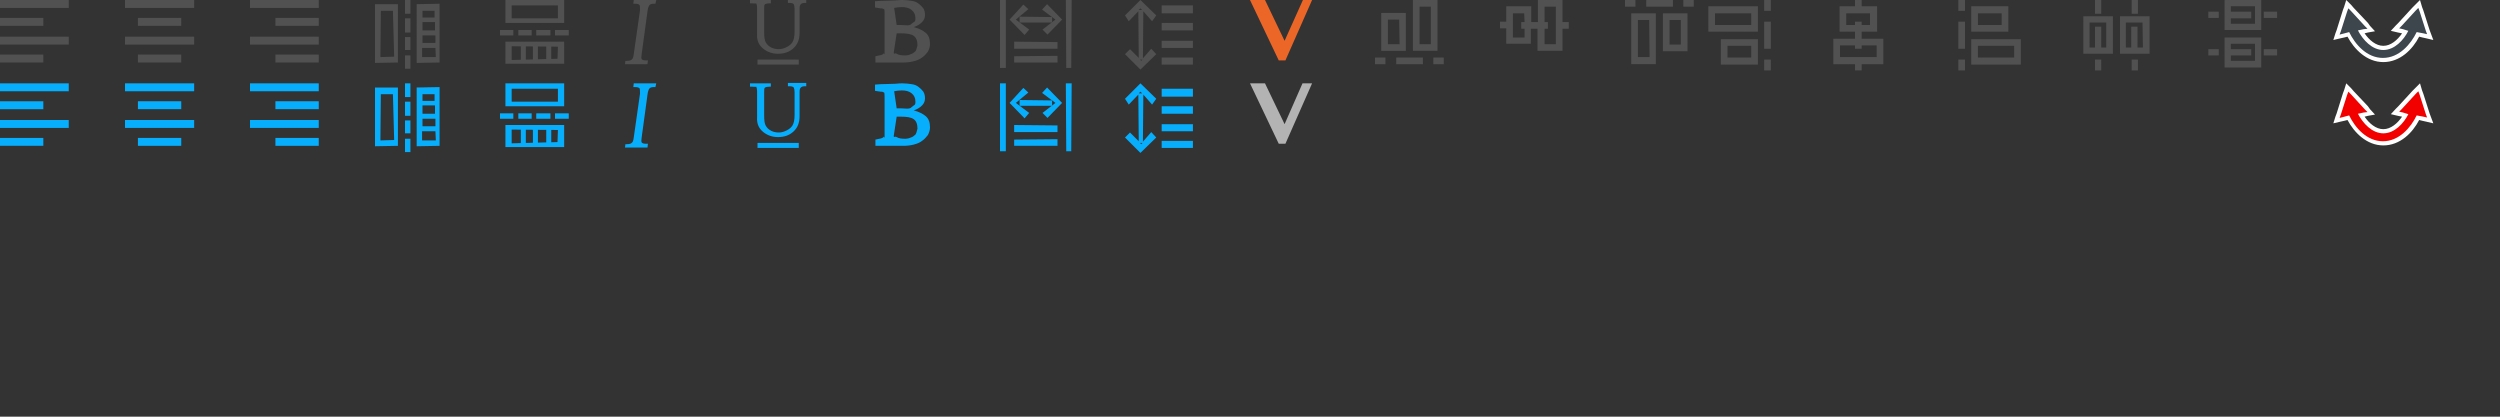 <?xml version="1.0" encoding="utf-8"?>
<!-- Generator: Adobe Illustrator 21.0.0, SVG Export Plug-In . SVG Version: 6.00 Build 0)  -->
<svg version="1.1" id="图层_1" xmlns="http://www.w3.org/2000/svg" xmlns:xlink="http://www.w3.org/1999/xlink" x="0px" y="0px"
	 viewBox="0 0 600 100" style="enable-background:new 0 0 600 100;" xml:space="preserve" width="600px" height="100px">
<rect x="0" y="0" width="600" height="100" fill="#333333" stroke="none"/>
<style type="text/css">
	.st0{fill:#515151;}
	.st1{fill:#06AEFC;}
	.st2{fill:#EC6727;}
	.st3{fill:#B4B3B3;}
	.st4{fill:#3D454D;}
	.st5{fill:#FFFFFF;}
	.st6{fill:#F20000;}
</style>
<g id="XMLID_9965_">
	<g>
		<path class="st0" d="M0,0v1.9h16.5V0H0z M10.4,4.3H0v1.9h10.4V4.3z M0,10.7h16.5V8.8H0V10.7z M0,15h10.4v-1.9H0V15z"/>
	</g>
</g>
<g id="XMLID_1_">
	<g>
		<path class="st1" d="M0,20v1.9h16.5V20H0z M10.4,24.3H0v1.9h10.4V24.3z M0,30.7h16.5v-1.9H0V30.7z M0,35h10.4v-1.9H0V35z"/>
	</g>
</g>
<g>
	<rect id="XMLID_10019_" x="30" class="st0" width="16.6" height="1.9"/>
	<rect id="XMLID_10008_" x="33.1" y="4.3" class="st0" width="10.4" height="1.9"/>
	<rect id="XMLID_10006_" x="30" y="8.8" class="st0" width="16.6" height="1.9"/>
	<rect id="XMLID_10004_" x="33.1" y="13.1" class="st0" width="10.4" height="1.9"/>
</g>
<g>
	<rect id="XMLID_2_" x="30" y="20" class="st1" width="16.6" height="1.9"/>
	<rect id="XMLID_3_" x="33.1" y="24.3" class="st1" width="10.4" height="1.9"/>
	<rect id="XMLID_4_" x="30" y="28.8" class="st1" width="16.6" height="1.9"/>
	<rect id="XMLID_5_" x="33.1" y="33.1" class="st1" width="10.4" height="1.9"/>
</g>
<g>
	<rect id="XMLID_10002_" x="60" class="st0" width="16.5" height="1.9"/>
	<rect id="XMLID_10000_" x="66.1" y="4.3" class="st0" width="10.4" height="1.9"/>
	<rect id="XMLID_9998_" x="60" y="8.8" class="st0" width="16.5" height="1.9"/>
	<rect id="XMLID_9978_" x="66.1" y="13.1" class="st0" width="10.4" height="1.9"/>
</g>
<g>
	<rect id="XMLID_6_" x="60" y="20" class="st1" width="16.5" height="1.9"/>
	<rect id="XMLID_7_" x="66.1" y="24.3" class="st1" width="10.4" height="1.9"/>
	<rect id="XMLID_8_" x="60" y="28.8" class="st1" width="16.5" height="1.9"/>
	<rect id="XMLID_9_" x="66.1" y="33.1" class="st1" width="10.4" height="1.9"/>
</g>
<g id="XMLID_3151_">
	<g>
		<path class="st0" d="M90,15.1l5.5-0.1V1H90V15.1z M91.4,2.6h2.9l0.3,11l-3.3,0.1L91.4,2.6z M97.2,7.8h1.3V4.4h-1.3V7.8z M97.2,3.3
			h1.3V0h-1.3V3.3z M97.2,16.5h1.3v-3.2h-1.3V16.5z M97.2,12h1.3V8.9h-1.3V12z M100,1v14.1l5.5-0.1V0.9L100,1z M101.4,2.6h2.9v1.6
			h-2.9V2.6z M101.4,5.3h3v2h-3V5.3z M101.4,8.5h3.1v1.8h-3.1V8.5z M101.3,13.7v-2.2h3.2l0.1,2.2H101.3z"/>
	</g>
</g>
<g id="XMLID_10_">
	<g>
		<path class="st1" d="M90,35.1l5.5-0.1V21H90V35.1z M91.4,22.6h2.9l0.3,11l-3.3,0.1L91.4,22.6z M97.2,27.8h1.3v-3.4h-1.3V27.8z
			 M97.2,23.3h1.3V20h-1.3V23.3z M97.2,36.5h1.3v-3.2h-1.3V36.5z M97.2,32h1.3v-3.1h-1.3V32z M100,21v14.1l5.5-0.1V20.9L100,21z
			 M101.4,22.6h2.9v1.6h-2.9V22.6z M101.4,25.3h3v2h-3V25.3z M101.4,28.5h3.1v1.8h-3.1V28.5z M101.3,33.7v-2.2h3.2l0.1,2.2H101.3z"
			/>
	</g>
</g>
<g>
	<path id="XMLID_3823_" class="st0" d="M121.3,0h14.1v5.5h-14.1C121.3,5.5,121.3,0,121.3,0z M133.9,1.3h-11.1v3.1h11.1V1.3z"/>
	<path id="XMLID_3162_" class="st0" d="M120,8.5V7.2h3.2v1.3H120z M124.4,8.5V7.2h3.2v1.3H124.4z M128.7,8.5V7.2h3.4v1.3H128.7z
		 M133.2,8.5V7.2h3.3v1.3H133.2z"/>
	<path id="XMLID_3159_" class="st0" d="M121.3,10h14.1v5.3h-14.1C121.3,15.3,121.3,10,121.3,10z M133.9,11.2l-11.1-0.1v3.3l11-0.3
		L133.9,11.2z"/>
	<path id="XMLID_3157_" class="st0" d="M131.1,10.8h1.2v3.7h-1.2V10.8z"/>
	<path id="XMLID_3155_" class="st0" d="M125,10.8h1.2v3.7H125V10.8z"/>
	<path id="XMLID_3153_" class="st0" d="M127.9,10.8h1.2v3.7h-1.2C127.9,14.5,127.9,10.8,127.9,10.8z"/>
</g>
<g>
	<path id="XMLID_11_" class="st1" d="M121.3,20h14.1v5.5h-14.1C121.3,25.5,121.3,20,121.3,20z M133.9,21.3h-11.1v3.1h11.1V21.3z"/>
	<path id="XMLID_12_" class="st1" d="M120,28.5v-1.3h3.2v1.3H120z M124.4,28.5v-1.3h3.2v1.3H124.4z M128.7,28.5v-1.3h3.4v1.3H128.7z
		 M133.2,28.5v-1.3h3.3v1.3H133.2z"/>
	<path id="XMLID_13_" class="st1" d="M121.3,30h14.1v5.3h-14.1C121.3,35.3,121.3,30,121.3,30z M133.9,31.2l-11.1-0.1v3.3l11-0.3
		L133.9,31.2z"/>
	<path id="XMLID_14_" class="st1" d="M131.1,30.8h1.2v3.7h-1.2V30.8z"/>
	<path id="XMLID_15_" class="st1" d="M125,30.8h1.2v3.7H125V30.8z"/>
	<path id="XMLID_16_" class="st1" d="M127.9,30.8h1.2v3.7h-1.2C127.9,34.5,127.9,30.8,127.9,30.8z"/>
</g>
<g id="XMLID_9907_">
	<g>
		<path class="st0" d="M152.1,0L152,0.9h0.4c0.6,0,0.9,0.1,1.1,0.3c0.1,0.2,0.1,0.7,0.1,1.3L152.1,13c-0.1,0.7-0.2,1.1-0.5,1.3
			c-0.2,0.2-0.6,0.3-1.1,0.3h-0.4l-0.1,0.8h5.4l0.1-0.9h-0.4c-0.6,0-0.9-0.1-1.1-0.3c-0.1-0.2-0.1-0.6,0-1.2l1.4-10.3
			c0.1-0.8,0.3-1.3,0.5-1.5s0.5-0.3,1-0.3h0.4l0.2-0.9C157.5,0,152.1,0,152.1,0z"/>
	</g>
</g>
<g id="XMLID_17_">
	<g>
		<path class="st1" d="M152.1,20l-0.1,0.9h0.4c0.6,0,0.9,0.1,1.1,0.3c0.1,0.2,0.1,0.7,0.1,1.3L152.1,33c-0.1,0.7-0.2,1.1-0.5,1.3
			c-0.2,0.2-0.6,0.3-1.1,0.3h-0.4l-0.1,0.8h5.4l0.1-0.9h-0.4c-0.6,0-0.9-0.1-1.1-0.3c-0.1-0.2-0.1-0.6,0-1.2l1.4-10.3
			c0.1-0.8,0.3-1.3,0.5-1.5s0.5-0.3,1-0.3h0.4l0.2-0.9C157.5,20,152.1,20,152.1,20z"/>
	</g>
</g>
<g id="XMLID_9910_">
	<path id="XMLID_9921_" class="st0" d="M180,0h5v0.8h-0.3c-0.5,0-0.9,0.1-1.1,0.2c-0.2,0.2-0.2,0.5-0.2,1v5.8c0,1.1,0.1,1.9,0.4,2.4
		c0.3,0.5,0.7,0.9,1.3,1.2s1.2,0.4,1.8,0.4c0.7,0,1.3-0.2,1.9-0.5c0.6-0.3,1.1-0.7,1.4-1.2s0.5-1.3,0.5-2.5V2.1
		c0-0.5-0.1-0.9-0.2-1.1c-0.2-0.2-0.5-0.3-1-0.3h-0.4v-0.8h4.4v0.8h-0.3c-0.5,0-0.8,0.1-1,0.3s-0.3,0.5-0.3,1v5.9
		c0,1.6-0.5,2.8-1.5,3.7s-2.2,1.3-3.7,1.3c-1.3,0-2.5-0.4-3.5-1.2s-1.6-1.9-1.5-3.5V1.9c0-0.5-0.1-0.9-0.2-1.1c-0.2,0.1-0.5,0-1,0
		H180V0z"/>
	<path id="XMLID_9919_" class="st0" d="M181.8,15.5v-1.2h9.9v1.2H181.8z"/>
</g>
<g id="XMLID_20_">
	<path id="XMLID_18_" class="st1" d="M180,20h5v0.8h-0.3c-0.5,0-0.9,0.1-1.1,0.2c-0.2,0.2-0.2,0.5-0.2,1v5.8c0,1.1,0.1,1.9,0.4,2.4
		s0.7,0.9,1.3,1.2c0.6,0.3,1.2,0.4,1.8,0.4c0.7,0,1.3-0.2,1.9-0.5c0.6-0.3,1.1-0.7,1.4-1.2s0.5-1.3,0.5-2.5v-5.5
		c0-0.5-0.1-0.9-0.2-1.1c-0.2-0.2-0.5-0.3-1-0.3h-0.4v-0.8h4.4v0.8h-0.3c-0.5,0-0.8,0.1-1,0.3c-0.2,0.2-0.3,0.5-0.3,1v5.9
		c0,1.6-0.5,2.8-1.5,3.7s-2.2,1.3-3.7,1.3c-1.3,0-2.5-0.4-3.5-1.2s-1.6-1.9-1.5-3.5v-6.3c0-0.5-0.1-0.9-0.2-1.1c-0.2,0.1-0.5,0-1,0
		H180V20z"/>
	<path id="XMLID_19_" class="st1" d="M181.8,35.5v-1.2h9.9v1.2H181.8z"/>
</g>
<g id="XMLID_9909_">
	<path id="XMLID_9906_" class="st0" d="M211.3,2c0.3,0,0.5,0,0.6,0.1c0.1,0,0.2,0.1,0.3,0.1c0.1,0.1,0.1,1.1,0.1,1.2
		c0,0.1,0-0.8,0-0.7v10.2c0,0.5-0.1-0.2-0.2-0.1c-0.1,0.2-0.3,0.3-0.6,0.4l-1.4,0.3V15h1.7c0.8,0,1.6,0,2.5,0c0.8,0,1.6,0,2.5,0
		s1.7-0.1,2.5-0.3s1.5-0.5,2-0.9c0.6-0.4,1-0.9,1.4-1.4c0.3-0.6,0.5-1.2,0.5-1.8c0-1.2-0.3-2.1-1-2.7s-1.7-1.1-2.9-1.4
		c0.9-0.3,1.5-0.7,2-1.2s0.7-1.1,0.7-1.7s-0.1-1.1-0.4-1.6c-0.3-0.4-0.7-0.8-1.1-1.1c-0.5-0.4-1-0.6-1.7-0.7S217.4,0,216.6,0
		c-0.3,0-0.8,0-1.7,0.1c-0.9,0-2.1,0.1-3.5,0.1L210,0.3v1.5L211.3,2z M214.6,1.9c0.6-0.1,1.1-0.2,1.8-0.2c1,0,1.8,0.2,2.4,0.7
		c0.6,0.5,0.9,1.1,0.9,2c0,1-0.3,0.7-0.9,1.3c-0.5,0.6-1.6,0.3-2.6,0.3s-0.8,0-1,0L214.6,1.9z M216.2,8C216.6,8,216,8,216.2,8
		c2.9,0,4,0.6,4,3c0,0.5,0.4-1.2,0.2-0.8s-0.4,1.8-0.7,2.1c-0.3,0.3-0.7,0.6-1.1,0.7c-0.4,0.2-0.9,0.3-1.4,0.3c-0.9,0-1.5-0.1-2-0.4
		c-0.5-0.3-0.7,0.3-0.7-0.3l0.7-4.6C215.6,8,215.9,8,216.2,8z"/>
</g>
<g id="XMLID_22_">
	<path id="XMLID_21_" class="st1" d="M211.3,22c0.3,0,0.5,0,0.6,0.1c0.1,0,0.2,0.1,0.3,0.1c0.1,0.1,0.1,1.1,0.1,1.2s0-0.8,0-0.7
		v10.2c0,0.5-0.1-0.2-0.2-0.1c-0.1,0.2-0.3,0.3-0.6,0.4l-1.4,0.3V35h1.7c0.8,0,1.6,0,2.5,0c0.8,0,1.6,0,2.5,0s1.7-0.1,2.5-0.3
		s1.5-0.5,2-0.9c0.6-0.4,1-0.9,1.4-1.4c0.3-0.6,0.5-1.2,0.5-1.8c0-1.2-0.3-2.1-1-2.7s-1.7-1.1-2.9-1.4c0.9-0.3,1.5-0.7,2-1.2
		s0.7-1.1,0.7-1.7s-0.1-1.1-0.4-1.6c-0.3-0.4-0.7-0.8-1.1-1.1c-0.5-0.4-1-0.6-1.7-0.7s-1.4-0.2-2.2-0.2c-0.3,0-0.8,0-1.7,0.1
		c-0.9,0-2.1,0.1-3.5,0.1l-1.4,0.1v1.5L211.3,22z M214.6,21.9c0.6-0.1,1.1-0.2,1.8-0.2c1,0,1.8,0.2,2.4,0.7c0.6,0.5,0.9,1.1,0.9,2
		c0,1-0.3,0.7-0.9,1.3c-0.5,0.6-1.6,0.3-2.6,0.3s-0.8,0-1,0L214.6,21.9z M216.2,28C216.6,28,216,28,216.2,28c2.9,0,4,0.6,4,3
		c0,0.5,0.4-1.2,0.2-0.8c-0.2,0.4-0.4,1.8-0.7,2.1s-0.7,0.6-1.1,0.7c-0.4,0.2-0.9,0.3-1.4,0.3c-0.9,0-1.5-0.1-2-0.4
		c-0.5-0.3-0.7,0.3-0.7-0.3l0.7-4.6C215.6,28,215.9,28,216.2,28z"/>
</g>
<g>
	<polygon id="XMLID_9941_" class="st0" points="241.4,16.3 240,16.3 240,0 241.4,0 	"/>
	<polygon id="XMLID_9939_" class="st0" points="253.8,15 243.4,15 243.4,13.5 253.8,13.4 	"/>
	<polygon id="XMLID_9937_" class="st0" points="253.8,11.7 243.4,11.7 243.4,10 253.8,10.1 	"/>
	<polygon id="XMLID_9935_" class="st0" points="252.5,5.4 244.7,5.4 244.7,4 252.5,4.1 	"/>
	<polygon id="XMLID_9933_" class="st0" points="257.1,16.3 255.9,16.3 255.8,0 257.2,0 	"/>
	<polygon id="XMLID_9931_" class="st0" points="245.9,8.4 242.3,4.7 245.6,1.1 246.8,2.2 243.8,4.7 247,7.1 	"/>
	<polygon id="XMLID_9915_" class="st0" points="251.4,8.3 250.2,7.1 253.3,4.7 250.1,2.3 251.3,1 254.9,4.7 	"/>
</g>
<g>
	<polygon id="XMLID_23_" class="st1" points="241.4,36.3 240,36.3 240,20 241.4,20 	"/>
	<polygon id="XMLID_24_" class="st1" points="253.8,35 243.4,35 243.4,33.5 253.8,33.4 	"/>
	<polygon id="XMLID_25_" class="st1" points="253.8,31.7 243.4,31.7 243.4,30 253.8,30.1 	"/>
	<polygon id="XMLID_26_" class="st1" points="252.5,25.4 244.7,25.4 244.7,24 252.5,24.1 	"/>
	<polygon id="XMLID_27_" class="st1" points="257.1,36.3 255.9,36.3 255.8,20 257.2,20 	"/>
	<polygon id="XMLID_28_" class="st1" points="245.9,28.4 242.3,24.7 245.6,21.1 246.8,22.2 243.8,24.7 247,27.1 	"/>
	<polygon id="XMLID_29_" class="st1" points="251.4,28.3 250.2,27.1 253.3,24.7 250.1,22.3 251.3,21 254.9,24.7 	"/>
</g>
<g id="XMLID_9912_">
	<g>
		<path class="st0" d="M278.8,7.3h7.5V5.5h-7.5V7.3z M278.8,15.5h7.5v-1.7h-7.5V15.5z M278.8,1.3v1.9h7.5V1.3H278.8z M278.8,11.5
			h7.5V9.8h-7.5V11.5z M276.5,5.1l1-1.4L273.7,0L270,3.7l0.9,1.4l2.3-2.4l0.1,11.2l-2.1-2.1L270,13l3.7,3.7l3.8-3.7l-1.2-1.3l-2,2.3
			l0.1-11.3L276.5,5.1z M273.7,2l0.4,0.4h-0.8L273.7,2z M273.9,14.6l-0.3-0.3h0.6L273.9,14.6z"/>
	</g>
</g>
<g id="XMLID_30_">
	<g>
		<path class="st1" d="M278.8,27.3h7.5v-1.8h-7.5V27.3z M278.8,35.5h7.5v-1.7h-7.5V35.5z M278.8,21.3v1.9h7.5v-1.9H278.8z
			 M278.8,31.5h7.5v-1.7h-7.5V31.5z M276.5,25.1l1-1.4l-3.8-3.7l-3.7,3.7l0.9,1.4l2.3-2.4l0.1,11.2l-2.1-2.1L270,33l3.7,3.7l3.8-3.7
			l-1.2-1.3l-2,2.3l0.1-11.3L276.5,25.1z M273.7,22l0.4,0.4h-0.8L273.7,22z M273.9,34.6l-0.3-0.3h0.6L273.9,34.6z"/>
	</g>
</g>
<g id="XMLID_9958_">
	<g>
		<polygon class="st2" points="312.7,0 308.3,9.8 303.6,0 300,0 306.9,14.5 308.5,14.5 314.9,0 		"/>
	</g>
</g>
<path id="XMLID_9962_" class="st3" d="M300,20l6.9,14.5h1.6l6.4-14.5h-2.3l-4.3,9.8l-4.7-9.8H300z"/>
<path id="XMLID_9280_" class="st0" d="M345,0h-5.9v12.2h5.9V0z M343.4,10.6h-2.7v-9h2.7V10.6z M337.5,3.1h-6v9.1h5.9V3.1H337.5z
	 M335.9,10.6h-2.8V4.7h2.7L335.9,10.6L335.9,10.6z M330,15.4h2.5v-1.6H330V15.4z M335.1,15.4h6.4v-1.6h-6.4V15.4z M344,15.4h2.5
	v-1.6H344V15.4z"/>
<path id="XMLID_9168_" class="st0" d="M375,5.3V0h-5.9v5.3h-1.6V1.5h-6v3.7H360v1.6h1.5v3.7h5.9V6.9h1.6v5.3h6V6.9h1.5V5.3H375z
	 M365.9,5.3h-0.8v1.6h0.8V9h-2.8V3.2h2.7L365.9,5.3L365.9,5.3z M373.4,10.6h-2.7V6.9h0.8V5.3h-0.8V1.6h2.7V10.6z"/>
<g>
	<path id="XMLID_9164_" class="st0" d="M391.5,3.2v12.2h5.9V3.2H391.5z M395.9,13.7h-2.8V4.8h2.7L395.9,13.7L395.9,13.7z"/>
	<path id="XMLID_9161_" class="st0" d="M399.1,3.2v9.1h5.9V3.2H399.1z M403.4,10.7h-2.7V4.8h2.7V10.7z"/>
	<rect id="XMLID_9363_" x="404" class="st0" width="2.5" height="1.6"/>
	<rect id="XMLID_9362_" x="395.1" class="st0" width="6.4" height="1.6"/>
	<rect id="XMLID_9361_" x="390" class="st0" width="2.5" height="1.6"/>
</g>
<g>
	<path id="XMLID_9158_" class="st0" d="M410,1.5v6.1h11.9V1.5H410z M420.3,6h-8.7V3.2h8.7V6z"/>
	<path id="XMLID_9155_" class="st0" d="M413,9.4v6.1h8.9V9.4H413z M420.3,13.8h-5.7V11h5.7V13.8z"/>
	<rect id="XMLID_9350_" x="423.4" y="14.3" class="st0" width="1.6" height="2.6"/>
	<rect id="XMLID_9349_" x="423.4" y="5.2" class="st0" width="1.6" height="6.5"/>
	<rect id="XMLID_9348_" x="423.4" class="st0" width="1.6" height="2.6"/>
</g>
<path id="XMLID_9152_" class="st0" d="M446.8,9.3V7.6h3.7V1.5h-3.7V0h-1.6v1.5h-3.7v6.1h3.7v1.7H440v6.1h5.2v1.5h1.6v-1.5h5.2V9.3
	H446.8z M443.1,6V3.2h5.7V6h-2V5.2h-1.6V6H443.1z M450.3,13.7h-8.7v-2.8h3.6v0.8h1.6v-0.8h3.6v2.8H450.3z"/>
<g>
	<path id="XMLID_9142_" class="st0" d="M473.1,9.4v6.1H485V9.4H473.1z M483.4,13.8h-8.7V11h8.7V13.8z"/>
	<path id="XMLID_9129_" class="st0" d="M473.1,1.5v6.1h8.9V1.5H473.1z M480.4,6h-5.7V3.2h5.7V6z"/>
	<rect id="XMLID_9341_" x="470" class="st0" width="1.6" height="2.6"/>
	<rect id="XMLID_9340_" x="470" y="5.2" class="st0" width="1.6" height="6.5"/>
	<rect id="XMLID_9301_" x="470" y="14.3" class="st0" width="1.6" height="2.6"/>
</g>
<g>
	<path id="XMLID_9114_" class="st0" d="M508.8,3.9v9h7.1v-9C515.9,3.9,508.8,3.9,508.8,3.9z M514.3,11.4H513v-5h-1.5v5h-1.3v-6h4
		L514.3,11.4L514.3,11.4z"/>
	<path id="XMLID_9118_" class="st0" d="M500,3.9v9h7.1v-9C507.1,3.9,500,3.9,500,3.9z M505.5,11.4h-1.2v-5h-1.5v5h-1.3v-6h4V11.4z"
		/>
	<rect id="XMLID_9294_" x="511.6" class="st0" width="1.5" height="3.3"/>
	<rect id="XMLID_9293_" x="511.6" y="14.3" class="st0" width="1.5" height="2.6"/>
	<rect id="XMLID_9292_" x="502.8" class="st0" width="1.5" height="3.3"/>
	<rect id="XMLID_9291_" x="502.8" y="14.3" class="st0" width="1.5" height="2.6"/>
</g>
<g>
	<path id="XMLID_9111_" class="st0" d="M533.9,9v7.2h8.8V9H533.9z M541.2,14.6h-5.8v-1.3h4.9v-1.5h-4.9v-1.3h5.8V14.6z"/>
	<path id="XMLID_8890_" class="st0" d="M533.9,0v7.2h8.8V0H533.9z M541.2,5.7h-5.8V4.4h4.9V2.8h-4.9V1.5h5.8V5.7z"/>
	<rect id="XMLID_9284_" x="543.3" y="11.8" class="st0" width="3.2" height="1.5"/>
	<rect id="XMLID_9283_" x="530" y="11.8" class="st0" width="2.5" height="1.5"/>
	<rect id="XMLID_9282_" x="543.3" y="2.8" class="st0" width="3.2" height="1.5"/>
	<rect id="XMLID_9281_" x="530" y="2.8" class="st0" width="2.5" height="1.5"/>
</g>
<g>
	<g id="XMLID_1076_">
		<path class="st4" d="M572,14.4c-3.9,0-6.8-3.1-8.4-6.1l-2.9,0.6l2.6-8l5.7,6.2l-2.3,0.6c1.1,1.9,3,3.8,5.3,3.8s4.1-1.9,5.3-3.8
			l-2.4-0.5l5.7-6.2l2.6,8l-2.9-0.6C578.8,11.4,575.9,14.4,572,14.4z"/>
		<path class="st5" d="M580.4,1.9l0.3,0.8l1.5,4.7l0.3,0.8L581.6,8L580,7.7c-1.4,2.9-4.2,6.2-8.1,6.2c-3.9,0-6.7-3.3-8.1-6.2
			l-1.5,0.4l-0.8,0.2l0.3-0.8l1.5-4.7l0.3-0.8l0.6,0.6l3.4,3.7l0.6,0.6L567.3,7l-1.4,0.3c1.2,2.3,3.4,4.7,6.1,4.7s4.9-2.4,6-4.6
			L576.7,7l-0.9-0.2l0.6-0.6l3.4-3.7L580.4,1.9 M580.8,0l-1.2,1.2L579,1.8l-3.4,3.7L575,6.1l-1.2,1.3l1.7,0.4l1,0.2
			c-1.1,1.6-2.7,3-4.5,3s-3.4-1.4-4.5-3l0.8-0.2l1.7-0.3l-1.2-1.3l-0.5-0.7l-3.4-3.6l-0.6-0.7L563.1,0l-0.5,1.6l-0.3,0.8l-1.5,4.8
			L560.5,8L560,9.6l1.7-0.4l0.9-0.2l0.8-0.2c1.6,3,4.6,6.1,8.6,6.1s7-3,8.6-6.1l0.8,0.2l0.9,0.2l1.7,0.4L583.4,8l-0.3-0.8l-1.5-4.7
			l-0.3-0.8L580.8,0L580.8,0z"/>
	</g>
</g>
<g>
	<g id="XMLID_1183_">
		<path class="st6" d="M572,34.4c-3.9,0-6.8-3.1-8.4-6.1l-2.9,0.6l2.6-8l5.7,6.2l-2.3,0.6c1.1,1.9,3,3.8,5.3,3.8
			c2.2,0,4.1-1.9,5.3-3.8l-2.4-0.5l5.7-6.2l2.6,8l-2.9-0.6C578.8,31.4,575.9,34.4,572,34.4z"/>
		<path class="st5" d="M580.4,21.9l0.3,0.8l1.5,4.7l0.3,0.8l-0.9-0.2l-1.6-0.3c-1.4,2.9-4.2,6.2-8.1,6.2c-3.9,0-6.7-3.3-8.1-6.2
			l-1.5,0.4l-0.8,0.2l0.3-0.8l1.5-4.7l0.3-0.8l0.6,0.6l3.4,3.7l0.6,0.6l-0.9,0.1l-1.4,0.3c1.2,2.3,3.4,4.7,6.1,4.7s4.9-2.4,6-4.6
			l-1.3-0.4l-0.9-0.2l0.6-0.6l3.4-3.7L580.4,21.9 M580.8,20l-1.2,1.2l-0.6,0.6l-3.4,3.7l-0.6,0.6l-1.2,1.3l1.7,0.4l1,0.2
			c-1.1,1.6-2.7,3-4.5,3s-3.4-1.4-4.5-3l0.8-0.2l1.7-0.3l-1.2-1.3l-0.5-0.7l-3.4-3.6l-0.6-0.7l-1.2-1.2l-0.5,1.6l-0.3,0.8l-1.5,4.8
			l-0.3,0.8l-0.5,1.6l1.7-0.4l0.9-0.2l0.8-0.2c1.6,3,4.6,6.1,8.6,6.1s7-3,8.6-6.1l0.8,0.2l0.9,0.2l1.7,0.4l-0.6-1.6l-0.3-0.8
			l-1.5-4.7l-0.3-0.8L580.8,20L580.8,20z"/>
	</g>
</g>
</svg>
